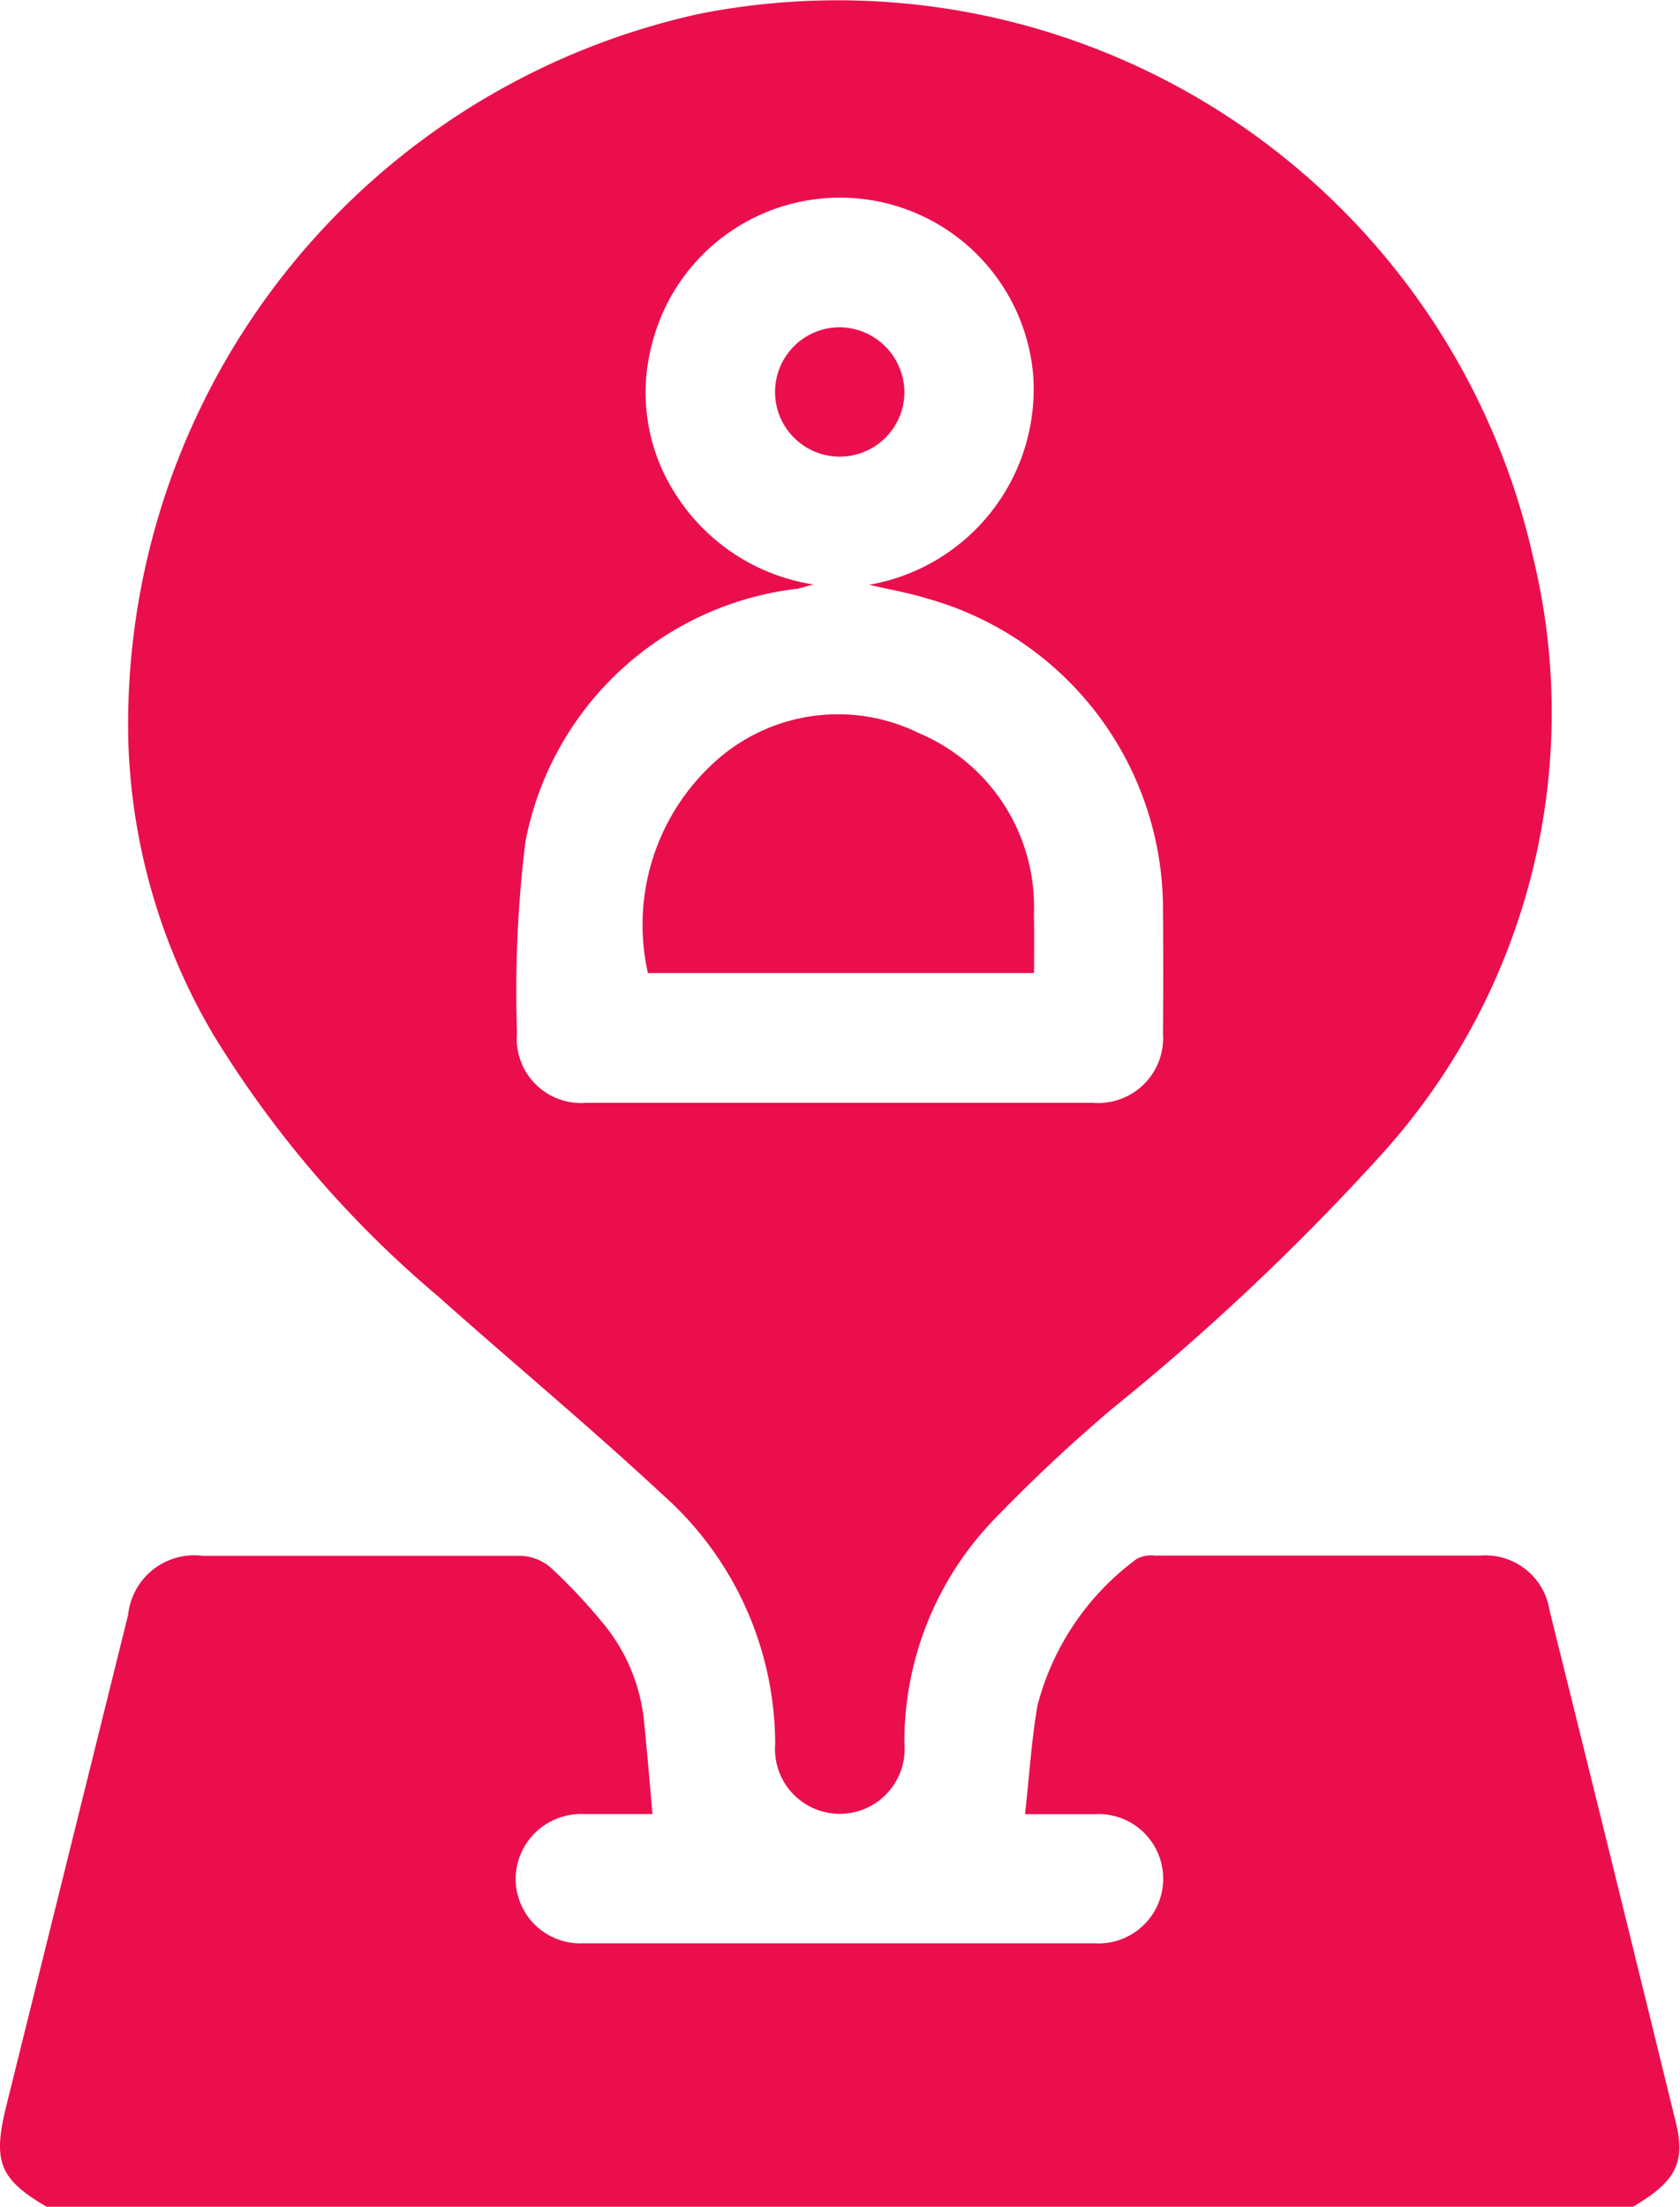 <svg xmlns="http://www.w3.org/2000/svg" width="12.13" height="15.932" viewBox="0 0 12.13 15.932">
  <g id="Group_3666" data-name="Group 3666" transform="translate(-361.822 -190.622)">
    <path id="Path_5640" data-name="Path 5640" d="M373.613,465.525H362.158c-.341-.2-.39-.327-.29-.73l.879-3.543a.48.48,0,0,1,.54-.426c.768,0,1.536,0,2.3,0a.35.35,0,0,1,.214.087,4.076,4.076,0,0,1,.382.408,1.31,1.31,0,0,1,.29.71c.022.215.04.431.06.659-.155,0-.326,0-.5,0a.472.472,0,0,0-.488.46.467.467,0,0,0,.49.473q1.844,0,3.688,0a.467.467,0,1,0,0-.932c-.17,0-.34,0-.5,0,.03-.269.046-.527.089-.781a1.906,1.906,0,0,1,.716-1.061.216.216,0,0,1,.132-.025q1.175,0,2.35,0a.468.468,0,0,1,.5.395q.453,1.824.9,3.649C374,465.2,373.934,465.335,373.613,465.525Z" transform="translate(0 -258.971)" fill="#eb0e4c"/>
    <path id="Path_5641" data-name="Path 5641" d="M394.263,194.648a5.146,5.146,0,0,0-6.021-3.926,5.251,5.251,0,0,0-4.122,5.268,4.43,4.43,0,0,0,.612,2.1,7.748,7.748,0,0,0,1.624,1.891c.538.48,1.093.94,1.62,1.431a2.412,2.412,0,0,1,.814,1.8.468.468,0,1,0,.933,0,2.313,2.313,0,0,1,.637-1.609,11.714,11.714,0,0,1,.86-.808,17.286,17.286,0,0,0,1.965-1.857A4.753,4.753,0,0,0,394.263,194.648Zm-2.673,3.436a.469.469,0,0,1-.507.5q-1.828,0-3.657,0a.464.464,0,0,1-.5-.507,8.736,8.736,0,0,1,.061-1.379,2.267,2.267,0,0,1,1.942-1.823c.03,0,.059-.014.139-.033a1.439,1.439,0,0,1-.978-.623,1.354,1.354,0,0,1-.189-1.115,1.4,1.4,0,0,1,2.751.217,1.433,1.433,0,0,1-1.184,1.523c.153.035.29.059.422.1a2.328,2.328,0,0,1,1.7,2.237Q391.594,197.632,391.59,198.083Z" transform="translate(-21.371)" fill="#eb0e4c"/>
    <path id="Path_5642" data-name="Path 5642" d="M476.641,316.512h-2.788a1.587,1.587,0,0,1,.477-1.519,1.323,1.323,0,0,1,1.48-.213,1.361,1.361,0,0,1,.83,1.31C476.643,316.227,476.641,316.366,476.641,316.512Z" transform="translate(-107.353 -118.865)" fill="#eb0e4c"/>
    <path id="Path_5643" data-name="Path 5643" d="M497.374,247.931a.467.467,0,1,1-.455-.474A.472.472,0,0,1,497.374,247.931Z" transform="translate(-129.022 -54.472)" fill="#eb0e4c"/>
  </g>
</svg>
